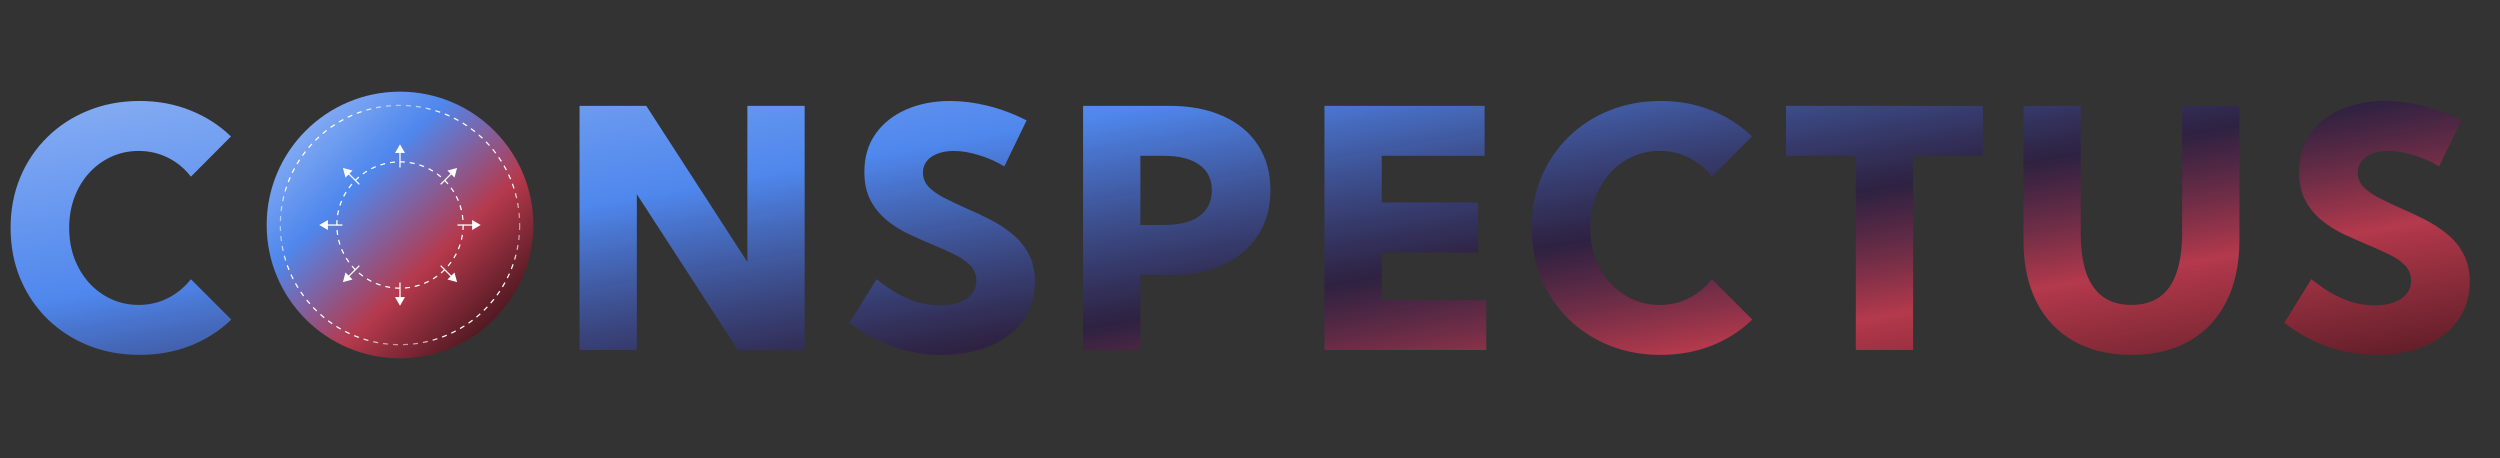 <svg width="300" height="55" viewBox="0 0 300 55" fill="none" xmlns="http://www.w3.org/2000/svg">
<rect x="0" y="0" width="300" height="55" fill="#333333" stroke="none"/>
<path d="M27.754 38.348C26.387 39.676 24.766 40.717 22.891 41.473C21.016 42.215 18.971 42.586 16.758 42.586C14.531 42.586 12.474 42.208 10.586 41.453C8.698 40.685 7.057 39.617 5.664 38.25C4.271 36.87 3.19 35.255 2.422 33.406C1.654 31.557 1.27 29.539 1.27 27.352C1.27 25.164 1.654 23.146 2.422 21.297C3.19 19.448 4.271 17.84 5.664 16.473C7.057 15.092 8.698 14.025 10.586 13.27C12.474 12.501 14.531 12.117 16.758 12.117C18.958 12.117 20.99 12.495 22.852 13.25C24.713 13.992 26.335 15.034 27.715 16.375L22.91 21.199C22.168 20.236 21.256 19.48 20.176 18.934C19.095 18.387 17.917 18.113 16.641 18.113C15.456 18.113 14.355 18.348 13.34 18.816C12.324 19.285 11.439 19.936 10.684 20.77C9.928 21.603 9.342 22.579 8.926 23.699C8.509 24.819 8.301 26.03 8.301 27.332C8.301 28.66 8.509 29.884 8.926 31.004C9.342 32.111 9.928 33.087 10.684 33.934C11.439 34.767 12.324 35.418 13.34 35.887C14.355 36.355 15.456 36.59 16.641 36.59C17.917 36.59 19.088 36.316 20.156 35.77C21.237 35.223 22.155 34.467 22.91 33.504L27.754 38.348ZM48.259 42.586C46.02 42.586 43.956 42.208 42.068 41.453C40.193 40.685 38.559 39.617 37.166 38.25C35.772 36.87 34.692 35.255 33.923 33.406C33.155 31.557 32.771 29.539 32.771 27.352C32.771 25.164 33.155 23.146 33.923 21.297C34.692 19.448 35.766 17.84 37.146 16.473C38.539 15.092 40.18 14.025 42.068 13.27C43.956 12.501 46.02 12.117 48.259 12.117C50.499 12.117 52.556 12.501 54.431 13.27C56.319 14.025 57.953 15.092 59.334 16.473C60.714 17.84 61.788 19.448 62.556 21.297C63.325 23.146 63.709 25.164 63.709 27.352C63.709 29.539 63.325 31.557 62.556 33.406C61.788 35.255 60.714 36.87 59.334 38.25C57.953 39.617 56.319 40.685 54.431 41.453C52.556 42.208 50.499 42.586 48.259 42.586ZM48.259 36.59C49.457 36.59 50.564 36.355 51.58 35.887C52.608 35.418 53.5 34.767 54.255 33.934C55.024 33.087 55.616 32.104 56.033 30.984C56.462 29.865 56.677 28.654 56.677 27.352C56.677 26.049 56.462 24.838 56.033 23.719C55.616 22.599 55.03 21.616 54.275 20.77C53.52 19.923 52.628 19.272 51.599 18.816C50.571 18.348 49.457 18.113 48.259 18.113C47.062 18.113 45.942 18.348 44.9 18.816C43.871 19.272 42.973 19.923 42.205 20.77C41.45 21.616 40.857 22.599 40.427 23.719C40.011 24.838 39.802 26.049 39.802 27.352C39.802 28.654 40.011 29.865 40.427 30.984C40.857 32.104 41.45 33.087 42.205 33.934C42.973 34.78 43.871 35.438 44.9 35.906C45.942 36.362 47.062 36.59 48.259 36.59ZM96.558 42H88.55L76.421 23.309V42H69.546V12.703H77.554L89.683 31.434V12.703H96.558V42ZM101.946 38.738L105.188 33.504C106.113 34.233 106.992 34.832 107.825 35.301C108.658 35.757 109.479 36.095 110.286 36.316C111.093 36.538 111.914 36.648 112.747 36.648C113.658 36.648 114.44 36.531 115.091 36.297C115.755 36.05 116.262 35.704 116.614 35.262C116.979 34.819 117.161 34.292 117.161 33.68C117.161 32.964 116.92 32.358 116.438 31.863C115.957 31.355 115.318 30.913 114.524 30.535C113.743 30.145 112.89 29.76 111.966 29.383C111.028 28.992 110.071 28.569 109.095 28.113C108.131 27.658 107.246 27.104 106.438 26.453C105.631 25.789 104.973 24.988 104.466 24.051C103.971 23.113 103.723 21.974 103.723 20.633C103.723 18.862 104.166 17.345 105.052 16.082C105.95 14.806 107.174 13.829 108.723 13.152C110.286 12.462 112.05 12.117 114.016 12.117C115.449 12.117 116.94 12.306 118.489 12.684C120.052 13.061 121.621 13.647 123.196 14.441L120.52 19.969C119.583 19.396 118.567 18.947 117.473 18.621C116.393 18.283 115.384 18.113 114.446 18.113C113.704 18.113 113.053 18.224 112.493 18.445C111.946 18.654 111.516 18.953 111.204 19.344C110.904 19.734 110.755 20.19 110.755 20.711C110.755 21.375 110.989 21.954 111.458 22.449C111.94 22.931 112.565 23.367 113.333 23.758C114.101 24.148 114.934 24.546 115.833 24.949C116.783 25.353 117.747 25.802 118.723 26.297C119.713 26.792 120.618 27.378 121.438 28.055C122.272 28.719 122.936 29.52 123.43 30.457C123.938 31.395 124.192 32.521 124.192 33.836C124.192 35.568 123.723 37.098 122.786 38.426C121.861 39.741 120.559 40.763 118.88 41.492C117.213 42.221 115.273 42.586 113.059 42.586C111.015 42.586 109.049 42.26 107.161 41.609C105.286 40.945 103.548 39.988 101.946 38.738ZM129.971 42V12.703H140.323C142.81 12.703 144.958 13.113 146.768 13.934C148.591 14.754 149.991 15.919 150.967 17.43C151.957 18.94 152.452 20.737 152.452 22.82C152.452 24.904 151.957 26.707 150.967 28.23C149.991 29.754 148.604 30.932 146.807 31.766C145.01 32.586 142.875 32.996 140.401 32.996H136.846V42H129.971ZM136.846 27H139.659C141.521 27 142.946 26.642 143.936 25.926C144.926 25.197 145.42 24.162 145.42 22.82C145.42 21.505 144.919 20.49 143.916 19.773C142.927 19.057 141.508 18.699 139.659 18.699H136.846V27ZM158.934 42V12.703H178.152V18.699H165.809V24.305H177.371V30.301H165.809V36.004H178.348V42H158.934ZM210.279 38.348C208.912 39.676 207.291 40.717 205.416 41.473C203.541 42.215 201.496 42.586 199.283 42.586C197.056 42.586 194.999 42.208 193.111 41.453C191.223 40.685 189.582 39.617 188.189 38.25C186.796 36.87 185.715 35.255 184.947 33.406C184.179 31.557 183.795 29.539 183.795 27.352C183.795 25.164 184.179 23.146 184.947 21.297C185.715 19.448 186.796 17.84 188.189 16.473C189.582 15.092 191.223 14.025 193.111 13.27C194.999 12.501 197.056 12.117 199.283 12.117C201.483 12.117 203.515 12.495 205.377 13.25C207.239 13.992 208.86 15.034 210.24 16.375L205.435 21.199C204.693 20.236 203.782 19.48 202.701 18.934C201.62 18.387 200.442 18.113 199.166 18.113C197.981 18.113 196.88 18.348 195.865 18.816C194.849 19.285 193.964 19.936 193.209 20.77C192.453 21.603 191.867 22.579 191.451 23.699C191.034 24.819 190.826 26.03 190.826 27.332C190.826 28.66 191.034 29.884 191.451 31.004C191.867 32.111 192.453 33.087 193.209 33.934C193.964 34.767 194.849 35.418 195.865 35.887C196.88 36.355 197.981 36.59 199.166 36.59C200.442 36.59 201.614 36.316 202.681 35.77C203.762 35.223 204.68 34.467 205.435 33.504L210.279 38.348ZM229.573 42H222.698V18.699H214.32V12.703H237.952V18.699H229.573V42ZM268.731 12.703V28.797C268.731 31.662 268.21 34.122 267.169 36.18C266.14 38.237 264.656 39.819 262.716 40.926C260.789 42.033 258.471 42.586 255.762 42.586C253.08 42.586 250.769 42.033 248.829 40.926C246.889 39.819 245.398 38.237 244.356 36.18C243.328 34.122 242.813 31.662 242.813 28.797V12.703H249.688V27.898C249.688 29.852 249.91 31.473 250.352 32.762C250.808 34.038 251.485 34.995 252.384 35.633C253.282 36.271 254.408 36.59 255.762 36.59C257.13 36.59 258.262 36.271 259.161 35.633C260.059 34.995 260.73 34.038 261.173 32.762C261.628 31.473 261.856 29.852 261.856 27.898V12.703H268.731ZM274.12 38.738L277.362 33.504C278.286 34.233 279.165 34.832 279.998 35.301C280.832 35.757 281.652 36.095 282.459 36.316C283.267 36.538 284.087 36.648 284.92 36.648C285.832 36.648 286.613 36.531 287.264 36.297C287.928 36.05 288.436 35.704 288.788 35.262C289.152 34.819 289.334 34.292 289.334 33.68C289.334 32.964 289.093 32.358 288.612 31.863C288.13 31.355 287.492 30.913 286.698 30.535C285.916 30.145 285.064 29.76 284.139 29.383C283.202 28.992 282.245 28.569 281.268 28.113C280.304 27.658 279.419 27.104 278.612 26.453C277.804 25.789 277.147 24.988 276.639 24.051C276.144 23.113 275.897 21.974 275.897 20.633C275.897 18.862 276.34 17.345 277.225 16.082C278.123 14.806 279.347 13.829 280.897 13.152C282.459 12.462 284.224 12.117 286.19 12.117C287.622 12.117 289.113 12.306 290.663 12.684C292.225 13.061 293.794 13.647 295.37 14.441L292.694 19.969C291.756 19.396 290.741 18.947 289.647 18.621C288.566 18.283 287.557 18.113 286.62 18.113C285.877 18.113 285.226 18.224 284.666 18.445C284.12 18.654 283.69 18.953 283.377 19.344C283.078 19.734 282.928 20.19 282.928 20.711C282.928 21.375 283.163 21.954 283.631 22.449C284.113 22.931 284.738 23.367 285.506 23.758C286.274 24.148 287.108 24.546 288.006 24.949C288.957 25.353 289.92 25.802 290.897 26.297C291.886 26.792 292.791 27.378 293.612 28.055C294.445 28.719 295.109 29.52 295.604 30.457C296.112 31.395 296.366 32.521 296.366 33.836C296.366 35.568 295.897 37.098 294.959 38.426C294.035 39.741 292.733 40.763 291.053 41.492C289.386 42.221 287.446 42.586 285.233 42.586C283.189 42.586 281.222 42.26 279.334 41.609C277.459 40.945 275.721 39.988 274.12 38.738Z" fill="url(#paint0_linear_69_14)"/>
<circle cx="48" cy="27" r="16" fill="url(#paint1_linear_69_14)"/>
<mask id="mask0_69_14" style="mask-type:luminance" maskUnits="userSpaceOnUse" x="33" y="12" width="30" height="30">
<path d="M33.561 12.561H62.439V41.439H33.561V12.561Z" fill="white"/>
</mask>
<g mask="url(#mask0_69_14)">
<path d="M41.058 24.138C40.985 24.319 40.915 24.505 40.854 24.69L40.711 24.643C40.773 24.454 40.842 24.265 40.919 24.08L41.058 24.138ZM40.368 27.613C40.383 27.81 40.406 28.01 40.437 28.207L40.587 28.184C40.557 27.991 40.533 27.794 40.518 27.601L40.368 27.613ZM40.696 25.26L40.549 25.226C40.503 25.419 40.464 25.615 40.433 25.812L40.584 25.835C40.614 25.642 40.653 25.449 40.696 25.26ZM40.491 27C40.491 26.807 40.499 26.614 40.514 26.421L40.364 26.41C40.352 26.606 40.345 26.803 40.345 27V27.011H40.491V27ZM40.861 29.329C40.8 29.144 40.746 28.951 40.699 28.762L40.557 28.797C40.603 28.99 40.657 29.186 40.719 29.375L40.861 29.329ZM41.806 31.508L41.93 31.419C41.814 31.261 41.702 31.095 41.602 30.93L41.474 31.007C41.579 31.176 41.691 31.346 41.806 31.508ZM41.305 23.602C41.394 23.428 41.49 23.255 41.594 23.089L41.463 23.008C41.359 23.178 41.262 23.355 41.17 23.533L41.305 23.602ZM44.001 33.533C44.174 33.637 44.352 33.737 44.529 33.826L44.594 33.695C44.421 33.606 44.247 33.506 44.082 33.405L44.001 33.533ZM40.927 29.938C41.004 30.123 41.089 30.305 41.178 30.482L41.313 30.417C41.224 30.243 41.139 30.062 41.066 29.881L40.927 29.938ZM48.594 34.485L48.605 34.632C48.802 34.616 49.003 34.593 49.199 34.562L49.176 34.416C48.983 34.447 48.787 34.47 48.594 34.485ZM46.218 34.447C46.411 34.493 46.608 34.535 46.804 34.566L46.828 34.416C46.635 34.385 46.442 34.346 46.253 34.304L46.218 34.447ZM47.414 34.485L47.402 34.636C47.599 34.651 47.799 34.659 48 34.659H48.004L48 34.508C47.803 34.508 47.606 34.501 47.414 34.485ZM42.693 32.314C42.558 32.175 42.423 32.029 42.296 31.878L42.18 31.979C42.311 32.129 42.446 32.279 42.589 32.418L42.693 32.314ZM45.073 34.077C45.258 34.154 45.447 34.223 45.64 34.285L45.686 34.142C45.497 34.084 45.312 34.015 45.131 33.941L45.073 34.077ZM43.029 32.827C43.183 32.954 43.341 33.081 43.503 33.197L43.592 33.078C43.434 32.962 43.276 32.839 43.129 32.711L43.029 32.827ZM55.3 28.754L55.443 28.789C55.489 28.596 55.532 28.396 55.563 28.199L55.412 28.176C55.381 28.369 55.343 28.562 55.3 28.754ZM54.517 22.989C54.413 22.819 54.301 22.649 54.182 22.488L54.062 22.576C54.178 22.734 54.29 22.9 54.39 23.066L54.517 22.989ZM51.999 33.529C52.169 33.425 52.339 33.313 52.501 33.193L52.412 33.074C52.254 33.19 52.088 33.297 51.922 33.402L51.999 33.529ZM55.408 25.808C55.439 26.001 55.466 26.198 55.482 26.394L55.628 26.383C55.613 26.182 55.59 25.982 55.559 25.785L55.408 25.808ZM43.117 21.3L43.017 21.188C42.867 21.315 42.72 21.454 42.578 21.597L42.685 21.701C42.821 21.562 42.967 21.427 43.117 21.3ZM51.394 20.305C51.567 20.393 51.741 20.49 51.907 20.594L51.988 20.467C51.814 20.363 51.641 20.262 51.463 20.174L51.394 20.305ZM55.439 25.195C55.393 25.002 55.339 24.809 55.277 24.616L55.135 24.666C55.192 24.852 55.246 25.041 55.293 25.233L55.439 25.195ZM55.655 27V26.984H55.505V27C55.505 27.196 55.497 27.397 55.482 27.59L55.632 27.601C55.648 27.405 55.655 27.2 55.655 27ZM49.755 34.3L49.789 34.447C49.986 34.4 50.179 34.346 50.368 34.285L50.322 34.142C50.136 34.2 49.944 34.254 49.755 34.3ZM44.579 20.316C44.753 20.227 44.934 20.146 45.115 20.069L45.057 19.931C44.872 20.008 44.691 20.093 44.514 20.185L44.579 20.316ZM44.066 20.605L43.989 20.478C43.819 20.582 43.65 20.694 43.492 20.814L43.58 20.933C43.734 20.818 43.9 20.71 44.066 20.605ZM50.302 19.857C50.491 19.915 50.676 19.985 50.858 20.058L50.915 19.923C50.73 19.846 50.541 19.776 50.349 19.715L50.302 19.857ZM45.667 19.865C45.852 19.803 46.045 19.749 46.234 19.703L46.199 19.56C46.002 19.607 45.809 19.661 45.62 19.722L45.667 19.865ZM49.157 19.584C49.353 19.614 49.546 19.653 49.735 19.699L49.77 19.553C49.577 19.506 49.38 19.468 49.18 19.437L49.157 19.584ZM46.812 19.591C47.005 19.56 47.202 19.533 47.394 19.518L47.383 19.371C47.186 19.387 46.986 19.41 46.789 19.441L46.812 19.591ZM47.984 19.344V19.495H48C48.189 19.495 48.382 19.503 48.575 19.518L48.586 19.367C48.389 19.352 48.193 19.344 48 19.344H47.984ZM41.922 22.599C42.034 22.437 42.157 22.283 42.284 22.133L42.169 22.036C42.041 22.191 41.914 22.349 41.798 22.511L41.922 22.599ZM54.07 31.412C53.958 31.57 53.835 31.728 53.708 31.874L53.819 31.975C53.951 31.82 54.074 31.662 54.194 31.5L54.07 31.412ZM54.398 30.922L54.529 31.003C54.633 30.829 54.73 30.656 54.822 30.478L54.687 30.409C54.599 30.582 54.502 30.756 54.398 30.922ZM53.403 21.577L53.295 21.685C53.434 21.824 53.569 21.967 53.696 22.117L53.812 22.017C53.681 21.867 53.542 21.72 53.403 21.577ZM53.306 32.306C53.168 32.445 53.021 32.58 52.875 32.707L52.971 32.823C53.121 32.692 53.272 32.557 53.411 32.414L53.306 32.306ZM54.814 23.509L54.679 23.579C54.768 23.752 54.853 23.934 54.93 24.115L55.065 24.057C54.992 23.872 54.903 23.687 54.814 23.509ZM55.138 29.321C55.077 29.506 55.011 29.692 54.934 29.873L55.073 29.931C55.15 29.746 55.219 29.557 55.281 29.368L55.138 29.321ZM50.873 33.938L50.931 34.077C51.116 33.999 51.297 33.914 51.478 33.822L51.409 33.691C51.236 33.779 51.054 33.861 50.873 33.938ZM52.485 20.798L52.4 20.922C52.558 21.034 52.713 21.157 52.863 21.284L52.959 21.169C52.805 21.041 52.647 20.914 52.485 20.798ZM44.564 13.128L44.525 12.981C44.332 13.031 44.136 13.085 43.943 13.139L43.985 13.282C44.178 13.228 44.371 13.174 44.564 13.128ZM58.27 17.069C58.409 17.208 58.544 17.358 58.675 17.505L58.787 17.404C58.656 17.254 58.517 17.108 58.378 16.965L58.27 17.069ZM58.829 36.325L58.941 36.421C59.072 36.271 59.203 36.113 59.327 35.955L59.207 35.862C59.087 36.016 58.956 36.175 58.829 36.325ZM43.418 13.463L43.368 13.32C43.179 13.386 42.986 13.455 42.801 13.525L42.855 13.668C43.04 13.594 43.229 13.525 43.418 13.463ZM59.57 35.388L59.689 35.476C59.809 35.311 59.924 35.145 60.036 34.979L59.909 34.898C59.801 35.06 59.685 35.226 59.57 35.388ZM45.732 12.892L45.709 12.742C45.512 12.773 45.312 12.811 45.115 12.85L45.146 12.996C45.339 12.958 45.535 12.923 45.732 12.892ZM58.012 37.197L58.116 37.301C58.262 37.162 58.401 37.015 58.54 36.869L58.428 36.768C58.293 36.911 58.154 37.054 58.012 37.197ZM46.916 12.754L46.905 12.603C46.708 12.618 46.504 12.638 46.307 12.661L46.322 12.811C46.519 12.788 46.719 12.769 46.916 12.754ZM59.901 18.828L59.778 18.912C59.89 19.074 60.002 19.244 60.106 19.41L60.233 19.329C60.129 19.163 60.017 18.993 59.901 18.828ZM59.064 17.96C59.188 18.11 59.311 18.268 59.431 18.427L59.55 18.338C59.431 18.18 59.303 18.018 59.18 17.863L59.064 17.96ZM56.18 38.72L56.264 38.843C56.426 38.727 56.592 38.608 56.751 38.485L56.662 38.365C56.504 38.488 56.342 38.604 56.18 38.72ZM41.232 14.412L41.162 14.281C40.985 14.373 40.811 14.473 40.638 14.578L40.715 14.705C40.885 14.605 41.058 14.504 41.232 14.412ZM61.752 22.599C61.695 22.407 61.625 22.214 61.56 22.029L61.417 22.079C61.486 22.264 61.552 22.457 61.61 22.642L61.752 22.599ZM42.304 13.891L42.246 13.756C42.061 13.833 41.88 13.918 41.698 14.007L41.764 14.142C41.941 14.053 42.123 13.972 42.304 13.891ZM55.486 14.828C55.651 14.932 55.821 15.04 55.987 15.152L56.072 15.029C55.902 14.917 55.732 14.805 55.563 14.701L55.486 14.828ZM57.406 16.244C57.553 16.375 57.703 16.51 57.846 16.649L57.95 16.537C57.803 16.398 57.653 16.263 57.502 16.132L57.406 16.244ZM56.473 15.495C56.635 15.615 56.793 15.735 56.947 15.862L57.04 15.742C56.885 15.619 56.724 15.495 56.562 15.376L56.473 15.495ZM57.128 37.995L57.225 38.111C57.375 37.983 57.529 37.848 57.68 37.717L57.58 37.605C57.429 37.736 57.279 37.867 57.128 37.995ZM62.261 26.155L62.412 26.147C62.4 25.947 62.385 25.742 62.366 25.546L62.215 25.561C62.234 25.758 62.25 25.958 62.261 26.155ZM55.042 14.393C54.868 14.296 54.687 14.2 54.51 14.111L54.44 14.242C54.618 14.335 54.795 14.427 54.969 14.524L55.042 14.393ZM62.072 23.76C62.026 23.564 61.976 23.367 61.926 23.174L61.779 23.216C61.833 23.405 61.884 23.602 61.926 23.795L62.072 23.76ZM62.146 24.967L62.292 24.948C62.265 24.747 62.231 24.547 62.196 24.35L62.045 24.377C62.084 24.574 62.115 24.771 62.146 24.967ZM48.112 12.711V12.565C47.911 12.561 47.707 12.565 47.506 12.572L47.514 12.719C47.711 12.715 47.911 12.711 48.112 12.711ZM61.294 32.252L61.432 32.306C61.506 32.121 61.575 31.928 61.641 31.739L61.502 31.689C61.436 31.878 61.367 32.067 61.294 32.252ZM62.177 28.789L62.327 28.805C62.35 28.608 62.373 28.404 62.389 28.207L62.238 28.195C62.223 28.392 62.2 28.592 62.177 28.789ZM62.435 26.749L62.285 26.753C62.288 26.834 62.288 26.919 62.288 27C62.288 27.2 62.285 27.401 62.277 27.597L62.423 27.605C62.435 27.405 62.439 27.204 62.439 27C62.439 26.919 62.435 26.834 62.435 26.749ZM61.98 29.965L62.127 29.996C62.169 29.799 62.204 29.603 62.238 29.402L62.092 29.379C62.057 29.576 62.022 29.773 61.98 29.965ZM61.683 31.122L61.83 31.165C61.887 30.972 61.941 30.775 61.992 30.582L61.845 30.548C61.795 30.737 61.741 30.93 61.683 31.122ZM53.962 13.849C53.781 13.764 53.592 13.687 53.407 13.61L53.353 13.748C53.534 13.822 53.719 13.903 53.9 13.984L53.962 13.849ZM60.541 19.846L60.414 19.923C60.511 20.093 60.607 20.27 60.7 20.444L60.831 20.374C60.738 20.197 60.642 20.019 60.541 19.846ZM49.315 12.622C49.114 12.603 48.914 12.588 48.713 12.58L48.706 12.73C48.906 12.738 49.103 12.754 49.303 12.773L49.315 12.622ZM60.229 34.393L60.36 34.47C60.464 34.296 60.565 34.123 60.661 33.945L60.53 33.872C60.434 34.05 60.333 34.223 60.229 34.393ZM52.844 13.394C52.655 13.328 52.462 13.262 52.269 13.205L52.227 13.347C52.416 13.405 52.605 13.471 52.794 13.536L52.844 13.394ZM50.511 12.78C50.314 12.746 50.113 12.715 49.917 12.688L49.897 12.838C50.09 12.861 50.291 12.892 50.483 12.927L50.511 12.78ZM61.097 20.918L60.962 20.98C61.043 21.157 61.124 21.342 61.201 21.523L61.34 21.465C61.263 21.28 61.182 21.095 61.097 20.918ZM51.691 13.039C51.498 12.989 51.297 12.939 51.104 12.896L51.07 13.043C51.266 13.085 51.459 13.131 51.652 13.185L51.691 13.039ZM60.808 33.344L60.939 33.409C61.031 33.232 61.116 33.047 61.197 32.865L61.062 32.804C60.981 32.985 60.892 33.166 60.808 33.344ZM34.456 22.43L34.313 22.383C34.251 22.572 34.19 22.765 34.132 22.958L34.278 23C34.332 22.811 34.394 22.619 34.456 22.43ZM40.329 39.237C40.499 39.345 40.672 39.449 40.846 39.545L40.919 39.418C40.749 39.318 40.576 39.214 40.406 39.109L40.329 39.237ZM41.378 39.834C41.556 39.927 41.737 40.016 41.918 40.1L41.984 39.965C41.802 39.881 41.621 39.792 41.444 39.703L41.378 39.834ZM39.627 15.233L39.716 15.357C39.878 15.241 40.044 15.129 40.21 15.021L40.125 14.894C39.959 15.002 39.793 15.118 39.627 15.233ZM37.641 36.846L37.533 36.95C37.672 37.092 37.815 37.239 37.957 37.378L38.062 37.27C37.919 37.131 37.776 36.988 37.641 36.846ZM38.401 37.786C38.547 37.922 38.702 38.053 38.86 38.18L38.952 38.064C38.798 37.937 38.648 37.806 38.501 37.675L38.401 37.786ZM37.791 16.791L37.896 16.895C38.035 16.757 38.181 16.618 38.328 16.483L38.224 16.371C38.077 16.51 37.93 16.649 37.791 16.791ZM42.473 40.343C42.658 40.421 42.847 40.498 43.036 40.563L43.087 40.424C42.901 40.355 42.712 40.282 42.531 40.208L42.473 40.343ZM38.678 15.974L38.775 16.089C38.925 15.962 39.08 15.835 39.238 15.711L39.145 15.596C38.987 15.715 38.829 15.846 38.678 15.974ZM39.334 38.554C39.492 38.673 39.658 38.789 39.824 38.905L39.909 38.782C39.743 38.67 39.581 38.55 39.423 38.431L39.334 38.554ZM54.12 39.915L54.186 40.05C54.367 39.965 54.548 39.877 54.722 39.78L54.653 39.649C54.479 39.742 54.301 39.831 54.12 39.915ZM48.358 41.284L48.362 41.435C48.563 41.431 48.767 41.423 48.964 41.408L48.956 41.257C48.76 41.273 48.559 41.281 48.358 41.284ZM51.891 40.752L51.934 40.899C52.123 40.845 52.319 40.783 52.508 40.721L52.462 40.579C52.273 40.64 52.08 40.698 51.891 40.752ZM47.155 41.416C47.356 41.427 47.56 41.435 47.761 41.439V41.288C47.564 41.284 47.364 41.277 47.167 41.265L47.155 41.416ZM43.607 40.76C43.8 40.822 43.993 40.88 44.186 40.934L44.224 40.787C44.035 40.737 43.843 40.679 43.654 40.617L43.607 40.76ZM49.55 41.207L49.566 41.358C49.766 41.335 49.967 41.308 50.163 41.281L50.14 41.13C49.947 41.161 49.747 41.184 49.55 41.207ZM55.173 39.36L55.25 39.491C55.424 39.391 55.597 39.283 55.763 39.175L55.682 39.051C55.516 39.156 55.347 39.26 55.173 39.36ZM45.956 41.296C46.153 41.327 46.357 41.35 46.557 41.369L46.569 41.219C46.372 41.2 46.172 41.176 45.979 41.15L45.956 41.296ZM53.025 40.382L53.079 40.521C53.264 40.451 53.453 40.374 53.638 40.297L53.577 40.158C53.395 40.235 53.21 40.313 53.025 40.382ZM44.772 41.08C44.965 41.123 45.165 41.165 45.362 41.2L45.389 41.053C45.192 41.018 44.996 40.976 44.803 40.934L44.772 41.08ZM33.75 25.931L33.599 25.92C33.584 26.12 33.572 26.325 33.569 26.525L33.719 26.529C33.723 26.329 33.734 26.128 33.75 25.931ZM33.927 29.499L33.781 29.526C33.815 29.722 33.854 29.923 33.896 30.12L34.043 30.085C34.001 29.892 33.962 29.695 33.927 29.499ZM33.885 24.747L33.738 24.724C33.707 24.921 33.68 25.122 33.657 25.322L33.804 25.337C33.827 25.141 33.854 24.94 33.885 24.747ZM33.769 28.319L33.619 28.33C33.638 28.531 33.661 28.731 33.688 28.932L33.835 28.909C33.812 28.716 33.788 28.515 33.769 28.319ZM33.711 27.127H33.561C33.561 27.328 33.569 27.532 33.576 27.729L33.727 27.721C33.719 27.524 33.711 27.324 33.711 27.127ZM35.408 20.239L35.277 20.17C35.181 20.343 35.088 20.524 34.999 20.706L35.134 20.771C35.223 20.594 35.316 20.413 35.408 20.239ZM34.888 21.315L34.749 21.253C34.668 21.439 34.591 21.628 34.521 21.813L34.66 21.867C34.729 21.681 34.806 21.496 34.888 21.315ZM34.124 23.575L33.977 23.54C33.927 23.737 33.885 23.934 33.846 24.13L33.993 24.161C34.031 23.965 34.074 23.768 34.124 23.575ZM50.73 41.03L50.757 41.176C50.958 41.138 51.155 41.096 51.347 41.049L51.313 40.903C51.12 40.949 50.927 40.991 50.73 41.03ZM36.025 35.072C36.137 35.237 36.253 35.403 36.372 35.565L36.492 35.476C36.372 35.315 36.257 35.153 36.149 34.987L36.025 35.072ZM35.574 19.641L35.701 19.718C35.801 19.549 35.91 19.379 36.017 19.209L35.89 19.128C35.782 19.298 35.674 19.468 35.574 19.641ZM36.974 17.678L37.086 17.775C37.217 17.624 37.348 17.474 37.483 17.327L37.371 17.227C37.236 17.374 37.101 17.524 36.974 17.678ZM36.233 18.631L36.353 18.716C36.469 18.558 36.588 18.396 36.712 18.238L36.592 18.145C36.469 18.303 36.349 18.469 36.233 18.631ZM34.039 30.706C34.089 30.899 34.147 31.091 34.205 31.284L34.348 31.238C34.29 31.049 34.236 30.856 34.186 30.667L34.039 30.706ZM36.739 36.043C36.866 36.198 36.993 36.352 37.128 36.502L37.24 36.406C37.109 36.255 36.982 36.101 36.854 35.947L36.739 36.043ZM34.398 31.855C34.463 32.044 34.537 32.233 34.61 32.418L34.749 32.364C34.675 32.179 34.602 31.99 34.537 31.805L34.398 31.855ZM34.849 32.974C34.93 33.155 35.019 33.336 35.107 33.513L35.242 33.448C35.154 33.27 35.065 33.089 34.984 32.912L34.849 32.974ZM35.393 34.046C35.489 34.219 35.593 34.397 35.697 34.566L35.825 34.485C35.721 34.319 35.62 34.146 35.524 33.972L35.393 34.046Z" fill="white"/>
</g>
<path d="M48.073 35.65H48.598L48 36.688L47.398 35.65H47.923V33.903H48.073V35.65ZM43.064 31.828L41.83 33.066L41.459 32.696L41.151 33.853L42.304 33.541L41.934 33.17L43.172 31.936L43.064 31.828ZM39.35 26.402L38.312 27L39.35 27.601V27.077H41.097V26.927H39.35V26.402ZM42.304 20.463L41.151 20.151L41.459 21.308L41.83 20.937L43.064 22.175L43.172 22.067L41.934 20.833L42.304 20.463ZM47.398 18.353H47.923V20.096H48.073V18.353H48.598L48 17.316L47.398 18.353ZM52.932 22.175L54.167 20.937L54.537 21.308L54.849 20.151L53.692 20.463L54.062 20.833L52.828 22.067L52.932 22.175ZM57.684 27L56.65 26.402V26.927H54.903V27.077H56.65V27.601L57.684 27ZM54.167 33.066L52.932 31.828L52.828 31.936L54.062 33.17L53.692 33.541L54.849 33.853L54.537 32.696L54.167 33.066Z" fill="white"/>
<defs>
<linearGradient id="paint0_linear_69_14" x1="-140" y1="-14" x2="-114.255" y2="132.183" gradientUnits="userSpaceOnUse">
<stop stop-color="white"/>
<stop offset="0.503" stop-color="#4F87ED"/>
<stop offset="0.67" stop-color="#2D1E44" stop-opacity="0.828"/>
<stop offset="0.772" stop-color="#B5394C" stop-opacity="0.99"/>
<stop offset="1"/>
</linearGradient>
<linearGradient id="paint1_linear_69_14" x1="17.067" y1="2.855" x2="60.876" y2="48.46" gradientUnits="userSpaceOnUse">
<stop stop-color="white"/>
<stop offset="0.503" stop-color="#4F87ED"/>
<stop offset="0.705" stop-color="#B5394C"/>
<stop offset="1"/>
</linearGradient>
</defs>
</svg>
